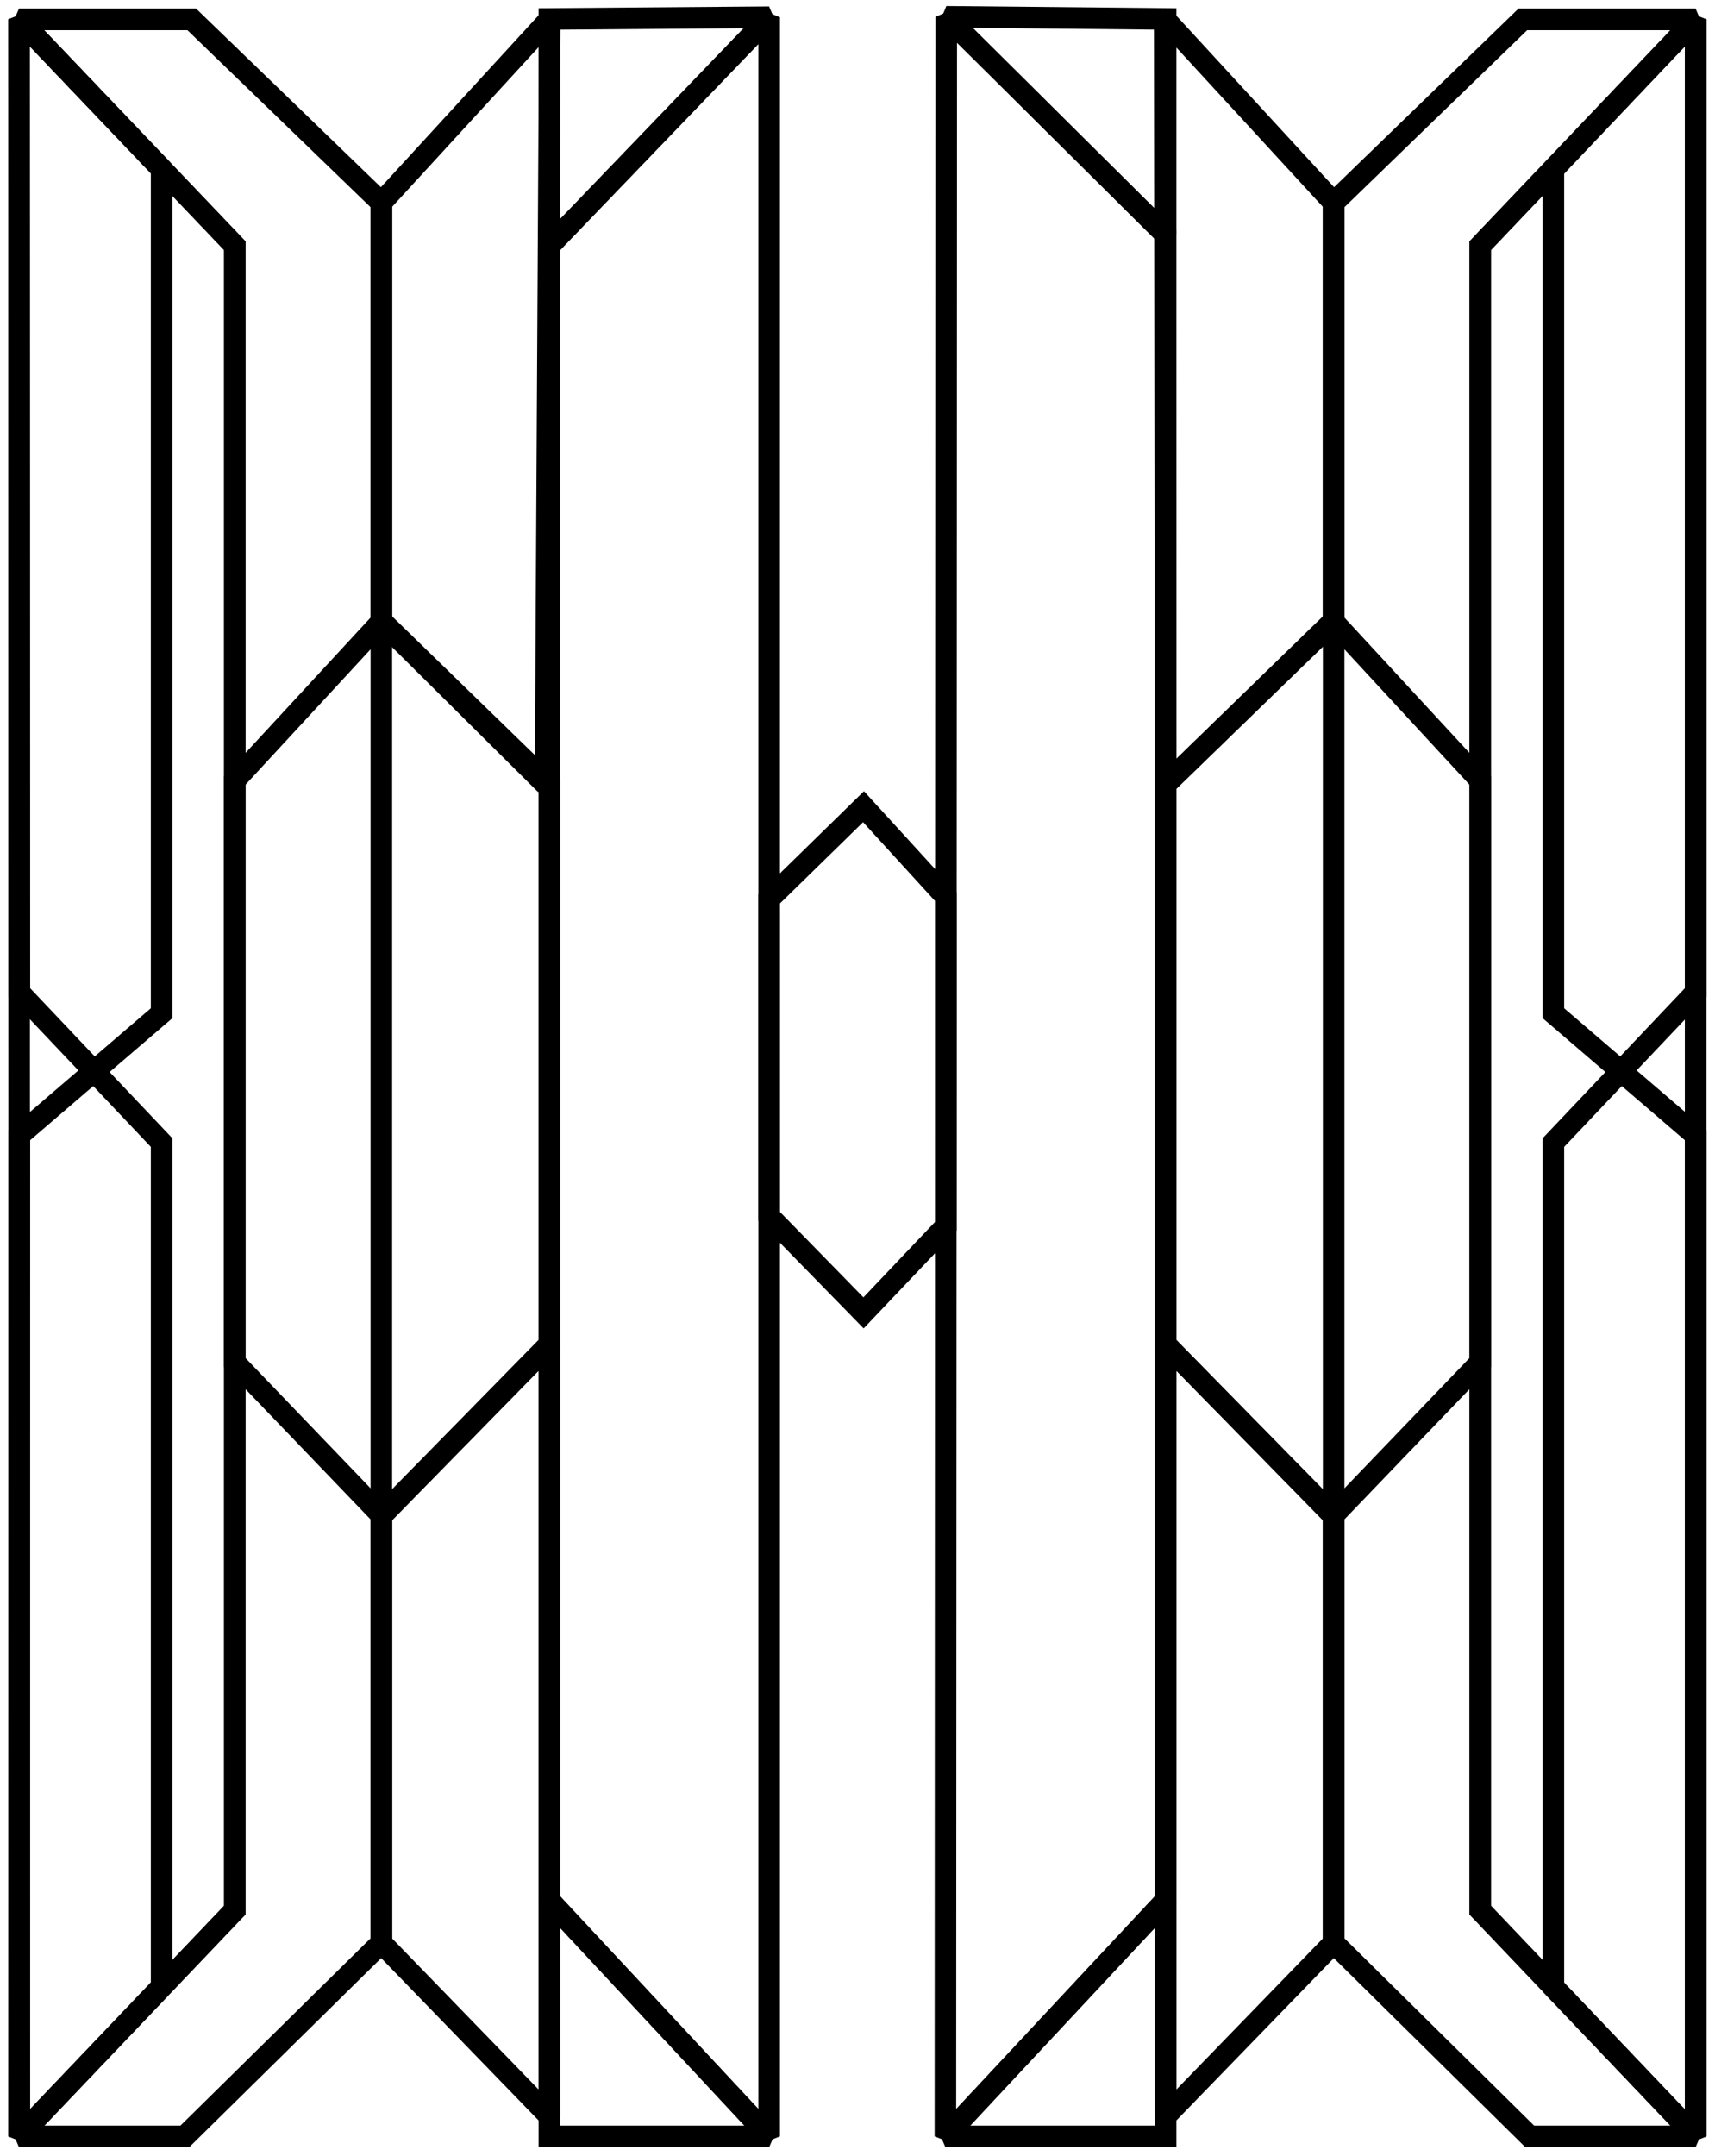 <svg xmlns="http://www.w3.org/2000/svg" viewBox="0 0 398 500" class="fleuron tiffany"><style> html svg.fleuron { display: block; width: 150px; margin: 2rem auto; } .big &gt; svg.fleuron { width: 300px; } .small &gt; svg.fleuron { width: 80px; } .fleuron.tiffany { fill: none; stroke: currentColor; stroke-width: 5; stroke-miterlimit: 2.5; } </style><path d="M219.6 3.9l-.2 491.6 51.1-54.7V54.4z"/><path d="M393.5 4.5v491l-50-52.5V57z"/><path d="M270.5 181.9l38.9-37.8 34.1 36.9v135l-34.1 35.5-38.9-39.7z"/><path d="M219.4 495.5h51.1v-54.7z"/><path d="M270.5 54.4v-50l-50.9-.5z"/><path d="M393.5 495.5H355l-45.5-44.9V47l43.9-42.5h40.1l-50 52.5v386z"/><path d="M270.5 490.8l39-40.2v-99.1l-39-39.7v179z"/><path d="M270.3 4.4L309.5 47v97.1l-39 37.8z"/><path d="M360.5 39.3V235l33 28.3v232.2l-33-34.6V265l33-34.8V4.5z"/><path d="M178.5 4v491.5l-51-54.7V57z"/><path d="M4.4 4.5l.1 491 50-52.5V57z"/><path d="M127.5 181.9l-38.9-37.8L54.5 181v135l34.1 35.5 38.9-39.7z"/><path d="M178.5 495.5h-51v-54.7z"/><path d="M127.5 57V4.4l51-.4z"/><path d="M4.4 495.5h38.5l45.6-44.9V47l-44-42.5H4.4L54.5 57v386z"/><path d="M127.5 490.8l-39-40.2v-99.1l39-39.7v179z"/><path d="M127.6 4.4L88.5 47v97.1l38.1 37.8z"/><path d="M37.5 39.2V235l-33 28.3-.1 232.2 33.1-34.7V265l-33-34.8L4.4 4.5z"/><path d="M178.5 208.5l21.9-21.4 19.1 20.9v76.4l-19.1 20.1-21.9-22.4z"/></svg>